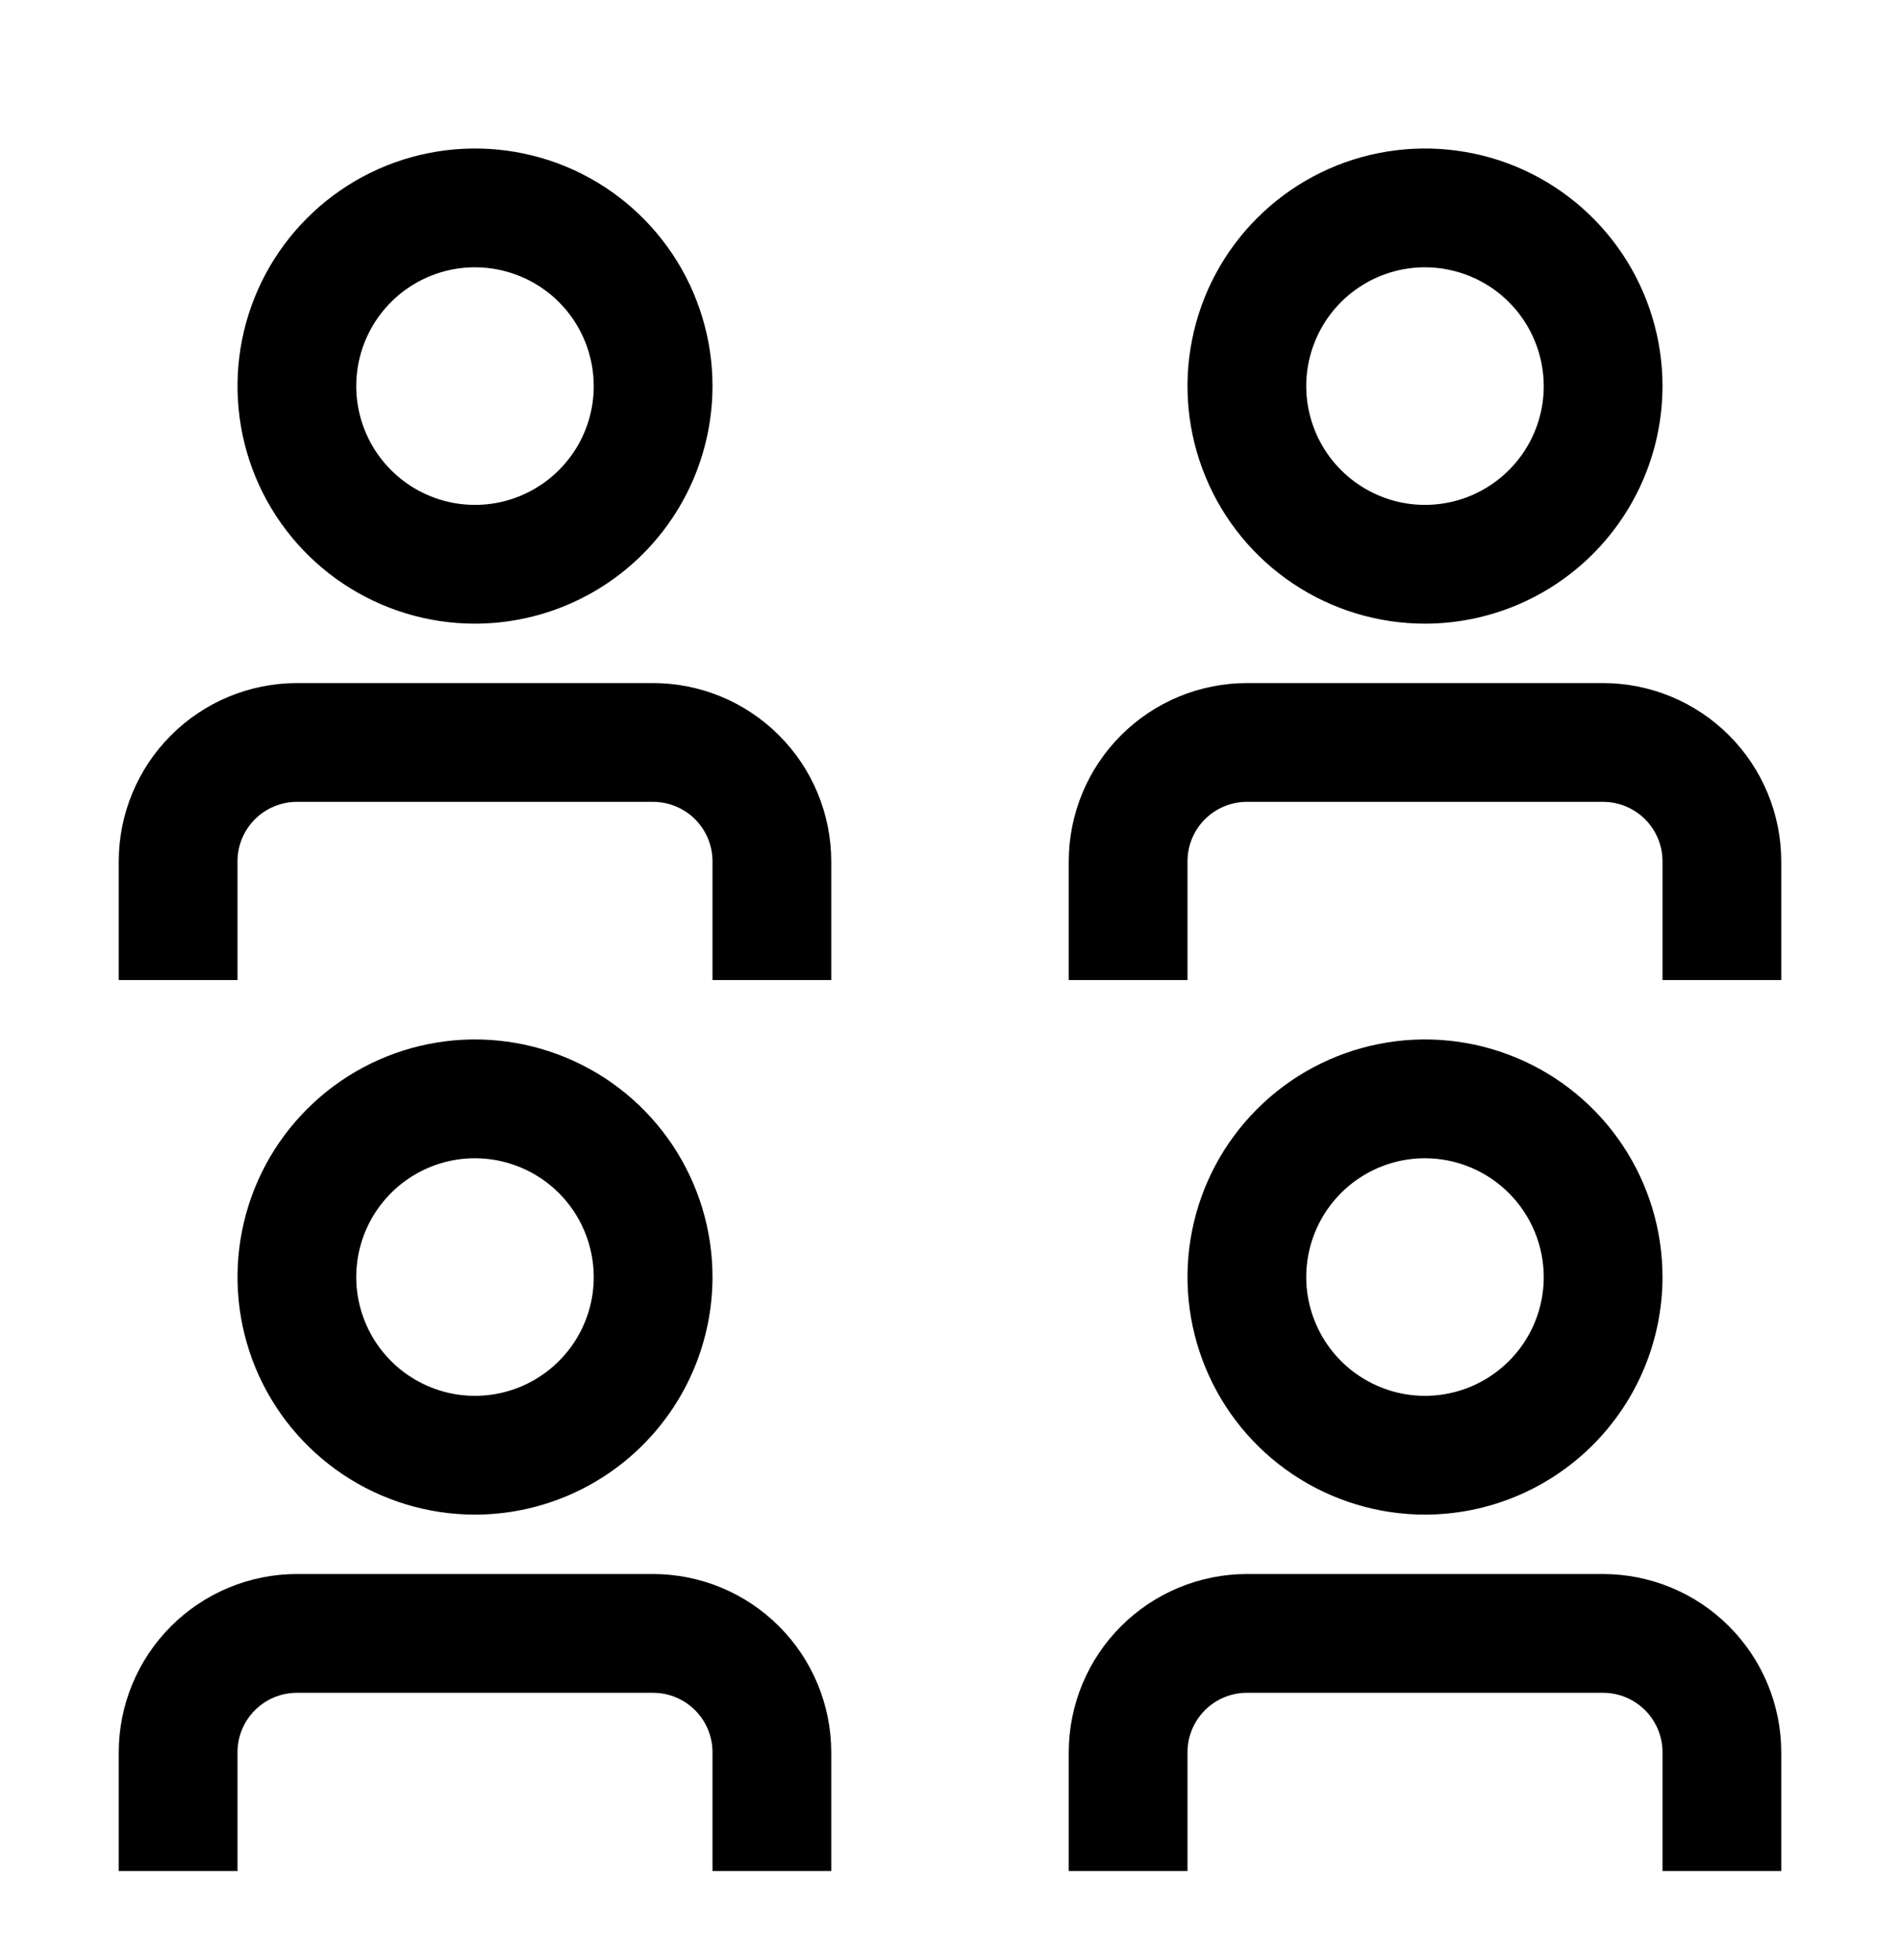 <svg width="32" height="33" viewBox="0 0 32 33" fill="none" xmlns="http://www.w3.org/2000/svg">
<path fill-rule="evenodd" clip-rule="evenodd" d="M21.778 9.826C22.436 10.265 23.209 10.5 24 10.5C25.061 10.499 26.077 10.077 26.827 9.327C27.577 8.577 27.999 7.561 28 6.5C28 5.709 27.765 4.936 27.326 4.278C26.886 3.62 26.262 3.107 25.531 2.804C24.8 2.502 23.996 2.423 23.22 2.577C22.444 2.731 21.731 3.112 21.172 3.672C20.612 4.231 20.231 4.944 20.077 5.72C19.922 6.496 20.002 7.3 20.305 8.031C20.607 8.762 21.12 9.386 21.778 9.826ZM22.889 4.837C23.218 4.617 23.604 4.5 24 4.5C24.53 4.501 25.039 4.712 25.413 5.086C25.788 5.461 25.999 5.97 26 6.5C26 6.896 25.883 7.282 25.663 7.611C25.443 7.94 25.131 8.196 24.765 8.348C24.4 8.499 23.998 8.539 23.61 8.462C23.222 8.384 22.866 8.194 22.586 7.914C22.306 7.635 22.116 7.278 22.038 6.89C21.961 6.502 22.001 6.1 22.152 5.735C22.304 5.369 22.56 5.057 22.889 4.837ZM18 16.5H20V14.5C20 14.235 20.106 13.981 20.293 13.793C20.481 13.606 20.735 13.5 21 13.5H27C27.265 13.5 27.519 13.606 27.707 13.793C27.894 13.981 28 14.235 28 14.5V16.5H30V14.5C29.999 13.705 29.683 12.942 29.12 12.38C28.558 11.817 27.795 11.501 27 11.5H21C20.205 11.501 19.442 11.817 18.88 12.38C18.317 12.942 18.001 13.705 18 14.5V16.5ZM21.778 24.826C22.436 25.265 23.209 25.5 24 25.5C25.061 25.499 26.077 25.077 26.827 24.327C27.577 23.577 27.999 22.561 28 21.5C28 20.709 27.765 19.936 27.326 19.278C26.886 18.62 26.262 18.107 25.531 17.805C24.8 17.502 23.996 17.422 23.22 17.577C22.444 17.731 21.731 18.112 21.172 18.672C20.612 19.231 20.231 19.944 20.077 20.72C19.922 21.496 20.002 22.3 20.305 23.031C20.607 23.762 21.12 24.386 21.778 24.826ZM22.889 19.837C23.218 19.617 23.604 19.5 24 19.5C24.53 19.501 25.038 19.712 25.413 20.087C25.788 20.462 25.999 20.97 26 21.5C26 21.896 25.883 22.282 25.663 22.611C25.443 22.94 25.131 23.196 24.765 23.348C24.4 23.499 23.998 23.539 23.61 23.462C23.222 23.384 22.866 23.194 22.586 22.914C22.306 22.634 22.116 22.278 22.038 21.89C21.961 21.502 22.001 21.1 22.152 20.735C22.304 20.369 22.56 20.057 22.889 19.837ZM20 31.5H18V29.5C18.001 28.705 18.317 27.942 18.88 27.38C19.442 26.817 20.205 26.501 21 26.5H27C27.795 26.501 28.558 26.817 29.12 27.38C29.683 27.942 29.999 28.705 30 29.5V31.5H28V29.5C28 29.235 27.894 28.981 27.707 28.793C27.519 28.606 27.265 28.5 27 28.5H21C20.735 28.5 20.481 28.606 20.293 28.793C20.106 28.981 20 29.235 20 29.5V31.5ZM2 31.5H4V29.5C4 29.235 4.106 28.981 4.293 28.793C4.481 28.606 4.735 28.5 5 28.5H11C11.265 28.5 11.519 28.606 11.707 28.793C11.894 28.981 12 29.235 12 29.5V31.5H14V29.5C13.999 28.705 13.683 27.942 13.12 27.38C12.558 26.817 11.795 26.501 11 26.5H5C4.205 26.501 3.442 26.817 2.88 27.38C2.317 27.942 2.001 28.705 2 29.5V31.5ZM5.778 24.826C6.436 25.265 7.209 25.5 8 25.5C9.061 25.499 10.077 25.077 10.827 24.327C11.577 23.577 11.999 22.561 12 21.5C12 20.709 11.765 19.936 11.326 19.278C10.886 18.62 10.262 18.107 9.531 17.805C8.8 17.502 7.996 17.422 7.22 17.577C6.444 17.731 5.731 18.112 5.172 18.672C4.612 19.231 4.231 19.944 4.077 20.72C3.923 21.496 4.002 22.3 4.304 23.031C4.607 23.762 5.12 24.386 5.778 24.826ZM6.889 19.837C7.218 19.617 7.604 19.5 8 19.5C8.53 19.501 9.039 19.712 9.414 20.087C9.788 20.461 9.999 20.97 10 21.5C10 21.896 9.883 22.282 9.663 22.611C9.443 22.94 9.131 23.196 8.765 23.348C8.4 23.499 7.998 23.539 7.61 23.462C7.222 23.384 6.865 23.194 6.586 22.914C6.306 22.634 6.116 22.278 6.038 21.89C5.961 21.502 6.001 21.1 6.152 20.735C6.304 20.369 6.56 20.057 6.889 19.837ZM2 16.5H4V14.5C4 14.235 4.106 13.981 4.293 13.793C4.481 13.606 4.735 13.5 5 13.5H11C11.265 13.5 11.519 13.606 11.707 13.793C11.894 13.981 12 14.235 12 14.5V16.5H14V14.5C13.999 13.705 13.683 12.942 13.12 12.38C12.558 11.817 11.795 11.501 11 11.5H5C4.205 11.501 3.442 11.817 2.88 12.38C2.317 12.942 2.001 13.705 2 14.5V16.5ZM5.778 9.826C6.436 10.265 7.209 10.5 8 10.5C9.06 10.499 10.077 10.077 10.827 9.327C11.577 8.577 11.999 7.561 12 6.5C12 5.709 11.765 4.936 11.326 4.278C10.886 3.62 10.262 3.107 9.531 2.804C8.8 2.502 7.996 2.423 7.22 2.577C6.444 2.731 5.731 3.112 5.172 3.672C4.612 4.231 4.231 4.944 4.077 5.72C3.923 6.496 4.002 7.3 4.304 8.031C4.607 8.762 5.12 9.386 5.778 9.826ZM6.889 4.837C7.218 4.617 7.604 4.5 8 4.5C8.53 4.501 9.039 4.711 9.414 5.086C9.789 5.461 9.999 5.97 10 6.5C10 6.896 9.883 7.282 9.663 7.611C9.443 7.94 9.131 8.196 8.765 8.348C8.4 8.499 7.998 8.539 7.61 8.462C7.222 8.384 6.865 8.194 6.586 7.914C6.306 7.635 6.116 7.278 6.038 6.89C5.961 6.502 6.001 6.1 6.152 5.735C6.304 5.369 6.56 5.057 6.889 4.837Z" fill="black"/>
</svg>
